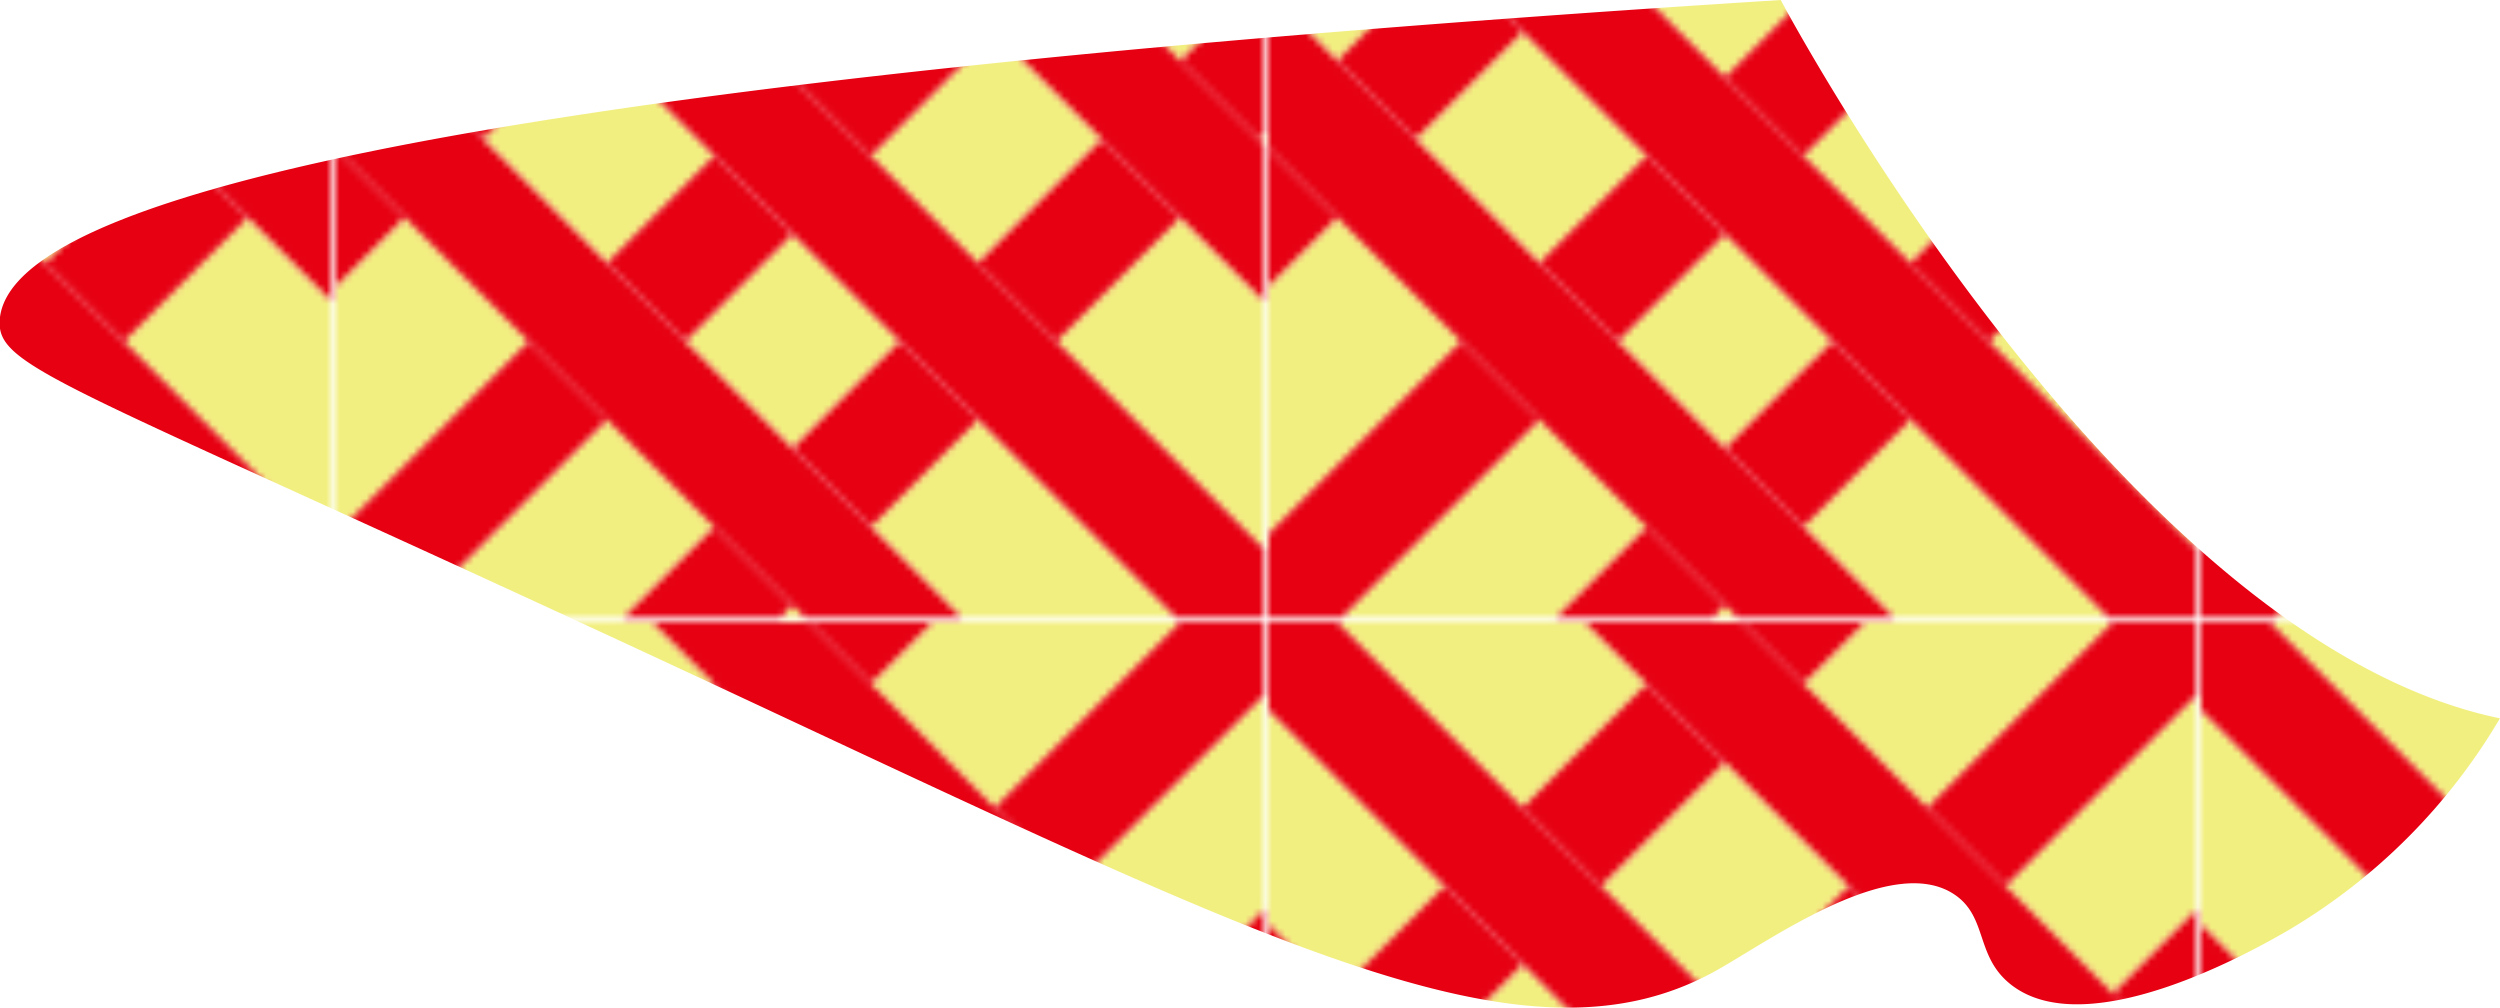 <svg id="圖層_6" data-name="圖層 6" xmlns="http://www.w3.org/2000/svg" xmlns:xlink="http://www.w3.org/1999/xlink" viewBox="0 0 372.67 150.21"><defs><style>.cls-1{fill:none;}.cls-2{fill:#f2ef81;}.cls-3{fill:#e60012;}.cls-4{fill:url(#新增圖樣色票_6);}</style><pattern id="新增圖樣色票_6" data-name="新增圖樣色票 6" width="138.27" height="138.27" patternUnits="userSpaceOnUse" viewBox="0 0 138.27 138.27"><rect class="cls-1" width="138.27" height="138.27"/><polygon class="cls-2" points="66.14 138.27 69.82 138.27 67.98 136.43 66.14 138.27"/><polygon class="cls-2" points="40.31 85.41 56.31 69.42 37.84 50.94 21.84 66.94 40.31 85.41"/><polygon class="cls-2" points="40.31 108.76 10.8 138.27 42.8 138.27 56.31 124.76 40.31 108.76"/><polygon class="cls-2" points="79.66 124.76 93.17 138.27 125.16 138.27 95.65 108.76 79.66 124.76"/><polygon class="cls-2" points="56.31 9.12 47.18 0 10.24 0 37.84 27.6 56.31 9.12"/><polygon class="cls-2" points="67.98 113.08 83.98 97.09 67.98 81.09 51.98 97.09 67.98 113.08"/><polygon class="cls-2" points="98.13 27.6 125.72 0 88.78 0 79.66 9.12 98.13 27.6"/><polygon class="cls-2" points="125.8 55.27 138.27 42.8 138.27 10.8 109.8 39.27 125.8 55.27"/><polygon class="cls-2" points="98.13 50.94 79.66 69.42 95.65 85.41 114.12 66.94 98.13 50.94"/><polygon class="cls-2" points="10.16 78.61 0 88.78 0 125.72 28.64 97.09 10.16 78.61"/><polygon class="cls-2" points="67.98 20.8 49.51 39.27 67.98 57.74 86.45 39.27 67.98 20.8"/><polygon class="cls-2" points="26.16 39.27 0 13.11 0 45.1 10.16 55.27 26.16 39.27"/><polygon class="cls-2" points="107.33 97.09 138.27 128.03 138.27 91.08 125.8 78.61 107.33 97.09"/><polygon class="cls-2" points="138.27 67.74 138.27 66.14 137.47 66.94 138.27 67.74"/><polygon class="cls-3" points="51.98 97.09 67.98 81.09 56.31 69.42 40.31 85.41 51.98 97.09"/><polygon class="cls-3" points="109.8 39.27 138.27 10.8 138.27 0 125.72 0 98.13 27.6 109.8 39.27"/><polygon class="cls-3" points="86.45 39.27 67.98 57.74 79.66 69.42 98.13 50.94 86.45 39.27"/><polygon class="cls-3" points="28.64 97.09 0 125.72 0 138.27 10.8 138.27 40.31 108.76 28.64 97.09"/><polygon class="cls-3" points="79.66 124.76 95.65 108.76 83.98 97.09 67.98 113.08 79.66 124.76"/><polygon class="cls-3" points="114.12 66.94 95.65 85.41 107.33 97.09 125.8 78.61 114.12 66.94"/><polygon class="cls-3" points="137.47 66.94 138.27 66.14 138.27 42.8 125.8 55.27 137.47 66.94"/><polygon class="cls-3" points="56.31 124.76 42.8 138.27 66.14 138.27 67.98 136.43 56.31 124.76"/><polygon class="cls-3" points="56.31 9.12 37.84 27.6 49.51 39.27 67.98 20.8 56.31 9.12"/><polygon class="cls-3" points="0 68.45 0 88.78 10.16 78.61 0 68.45"/><polygon class="cls-3" points="88.78 0 70.53 0 79.66 9.12 88.78 0"/><polygon class="cls-3" points="21.84 66.94 37.84 50.94 26.16 39.27 10.16 55.27 21.84 66.94"/><polygon class="cls-3" points="107.33 97.09 95.65 85.41 79.66 69.42 67.98 57.74 49.51 39.27 37.84 27.6 10.24 0 0 0 0 13.11 26.16 39.27 37.84 50.94 56.31 69.42 67.98 81.09 83.98 97.09 95.65 108.76 125.16 138.27 138.27 138.27 138.27 128.03 107.33 97.09"/><polygon class="cls-3" points="67.98 113.08 51.98 97.09 40.31 85.41 21.84 66.94 10.16 55.27 0 45.1 0 68.45 10.16 78.61 28.64 97.09 40.31 108.76 56.31 124.76 67.98 136.43 69.82 138.27 93.17 138.27 79.66 124.76 67.98 113.08"/><polygon class="cls-3" points="67.98 20.8 86.45 39.27 98.13 50.94 114.12 66.94 125.8 78.61 138.27 91.08 138.27 67.74 137.47 66.94 125.8 55.27 109.8 39.27 98.13 27.6 79.66 9.12 70.53 0 47.18 0 56.31 9.12 67.98 20.8"/></pattern></defs><path class="cls-4" d="M461.52,292.27A89.28,89.28,0,0,1,430,323.85c-4.15,2.4-29.81,17.29-41.42,8.09-5.3-4.2-3.4-10.06-8.39-13.4-9.41-6.31-27.6,6.95-35.56,11.37-28.8,16-66.49-4.1-154.83-45.22-91-42.36-101.39-44.45-101-51.7.89-15,47-34,265.5-47.79,0,0,50.32,95.26,107.16,107.07" transform="translate(-88.85 -185.2)"/></svg>